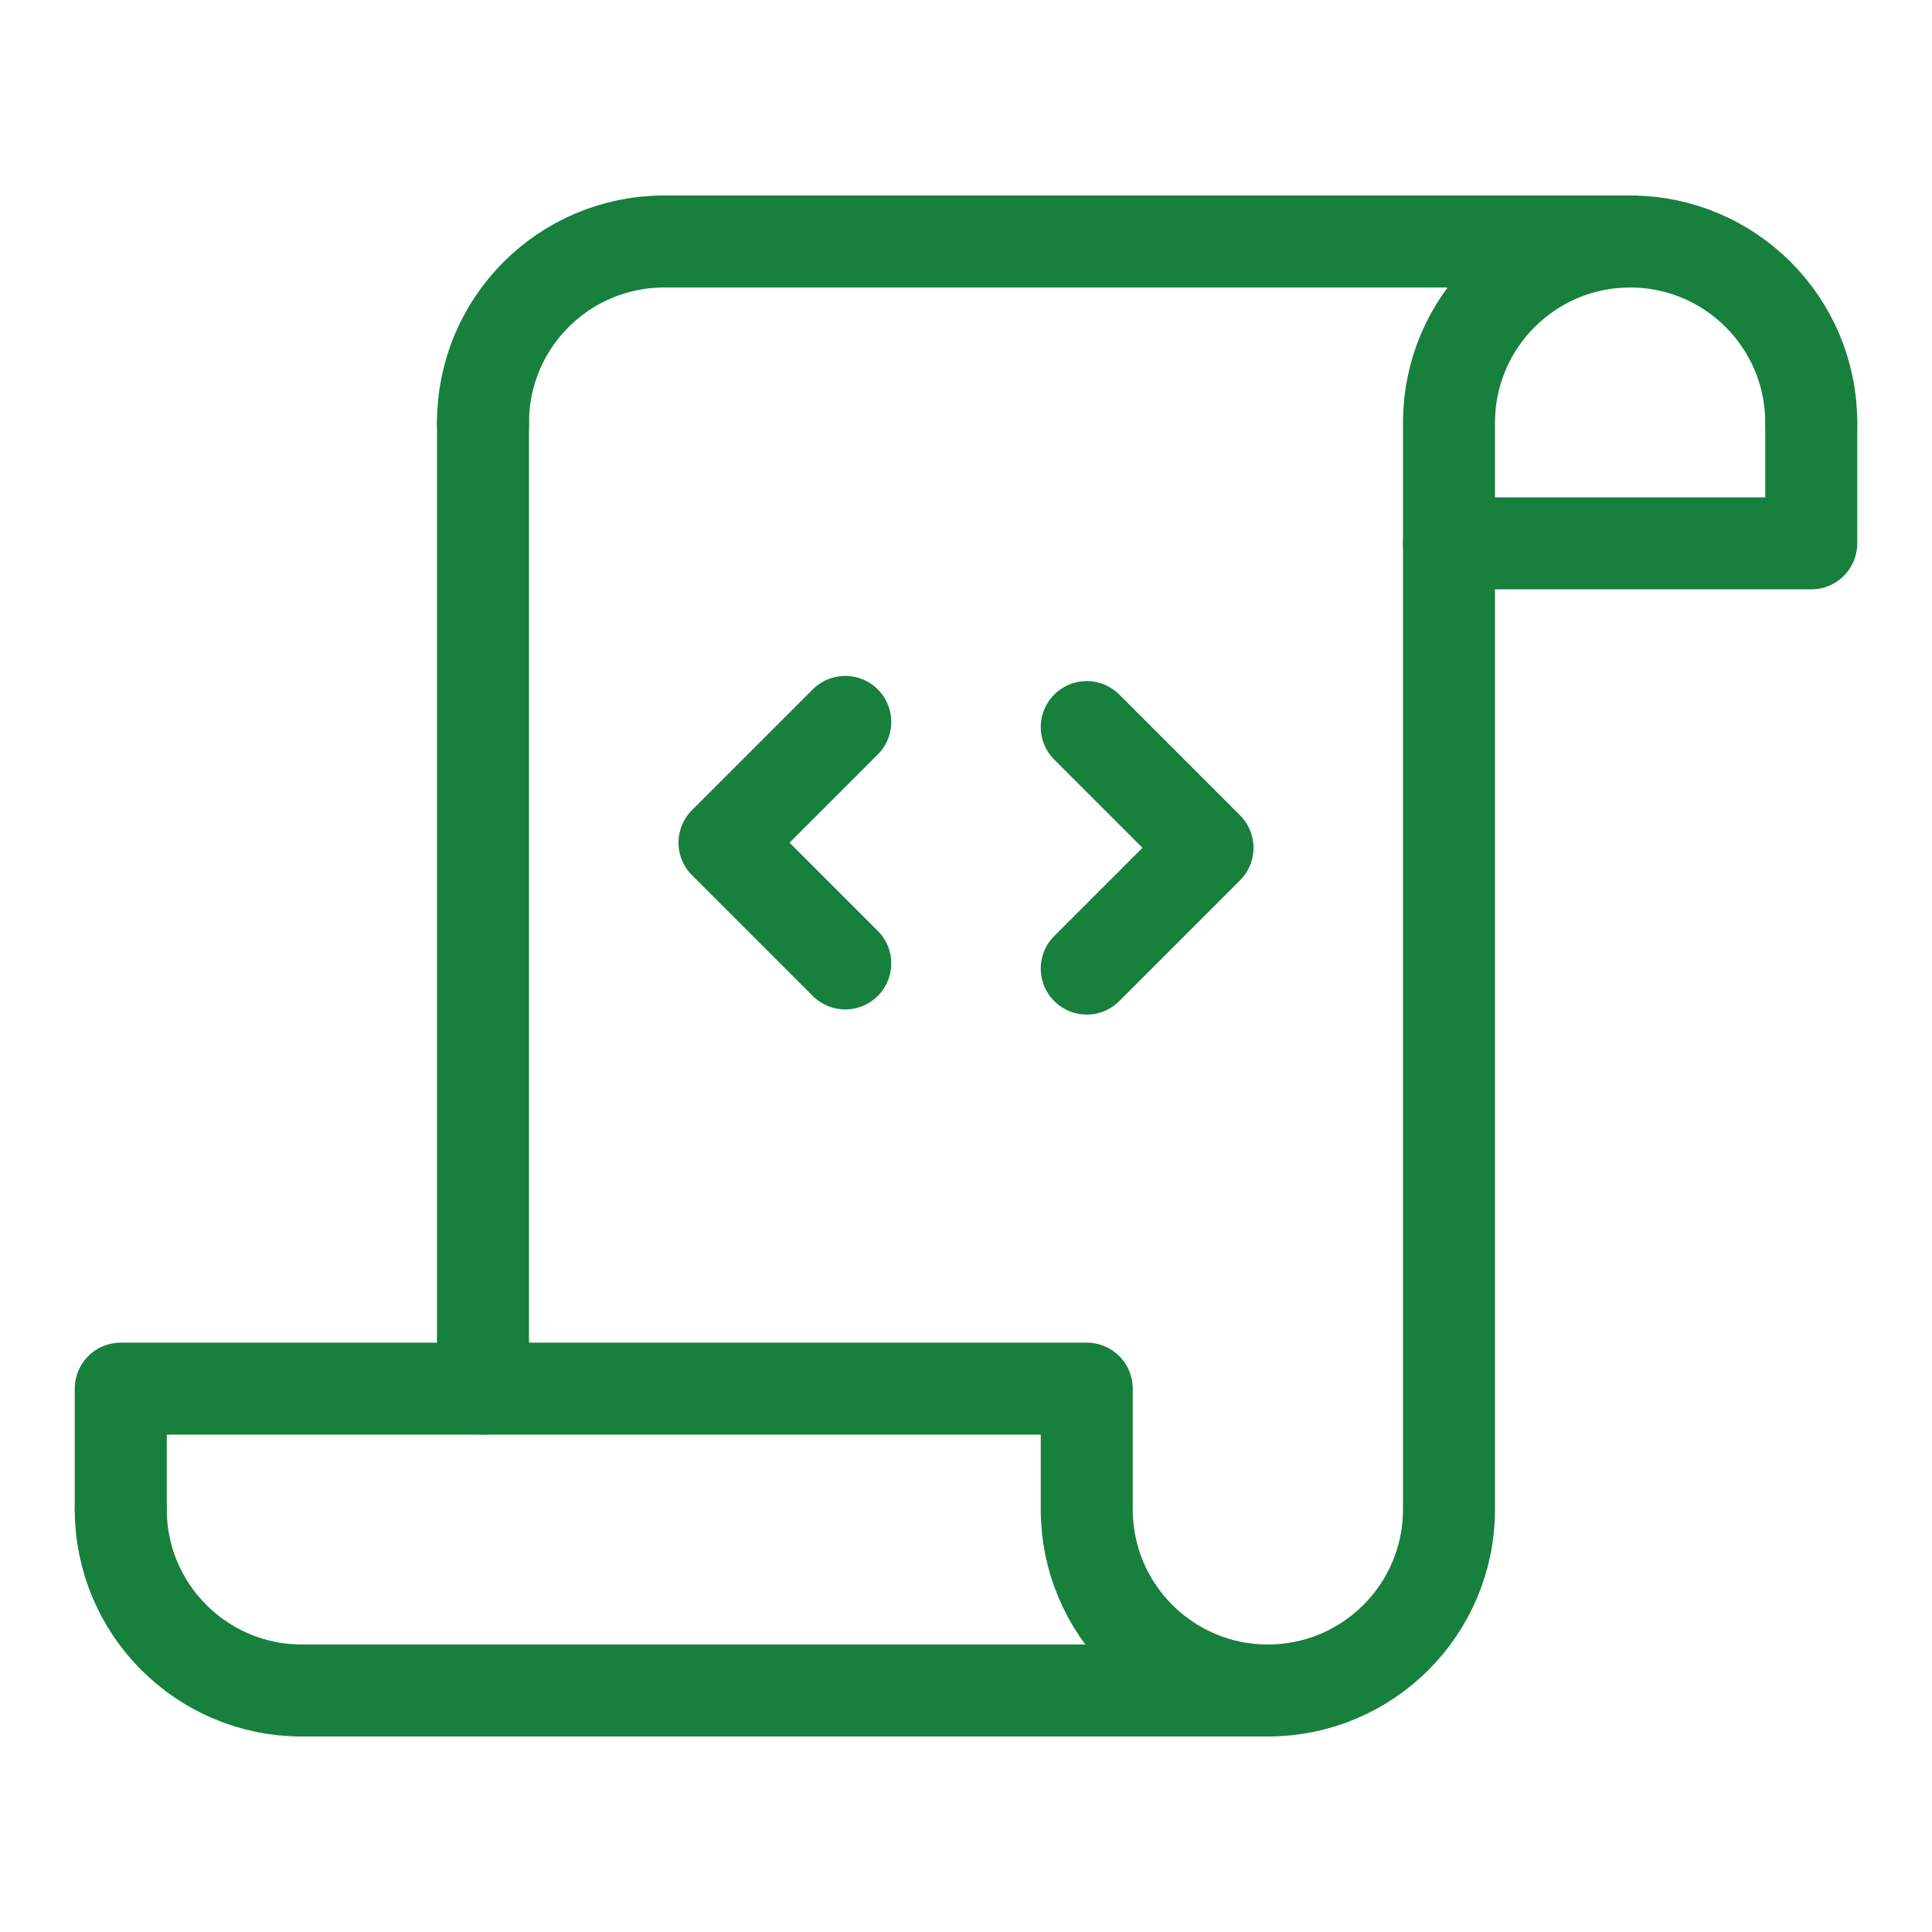 <svg width="42" height="42" viewBox="0 0 42 42" fill="none" xmlns="http://www.w3.org/2000/svg">
<g id="script">
<path id="Vector" d="M6.562 36.75C4.388 36.75 2.625 34.987 2.625 32.812M10.5 30.188V9.188" stroke="#17803D" stroke-width="2" stroke-linecap="round" stroke-linejoin="round"/>
<path id="Vector_2" d="M27.562 36.75C29.737 36.75 31.5 34.987 31.5 32.812V22.312V11.812H35.438H39.375V9.188M27.562 36.75C25.388 36.75 23.625 34.987 23.625 32.812V30.188H2.625V32.812M27.562 36.75H6.562M14.438 5.25H35.438" stroke="#17803D" stroke-width="2" stroke-linecap="round" stroke-linejoin="round"/>
<path id="Vector_3" d="M10.5 9.188C10.5 7.013 12.263 5.25 14.438 5.25" stroke="#17803D" stroke-width="2" stroke-linecap="round" stroke-linejoin="round"/>
<path id="Vector_4" d="M39.375 9.188C39.375 7.013 37.612 5.25 35.438 5.25C33.263 5.25 31.5 7.013 31.5 9.188V11.812" stroke="#17803D" stroke-width="2" stroke-linecap="round" stroke-linejoin="round"/>
<path id="Vector_5" d="M18.375 15.694L15.75 18.319L18.375 20.944" stroke="#17803D" stroke-width="2" stroke-linecap="round" stroke-linejoin="round"/>
<path id="Vector_6" d="M23.625 21.056L26.25 18.431L23.625 15.806" stroke="#17803D" stroke-width="2" stroke-linecap="round" stroke-linejoin="round"/>
</g>
</svg>
